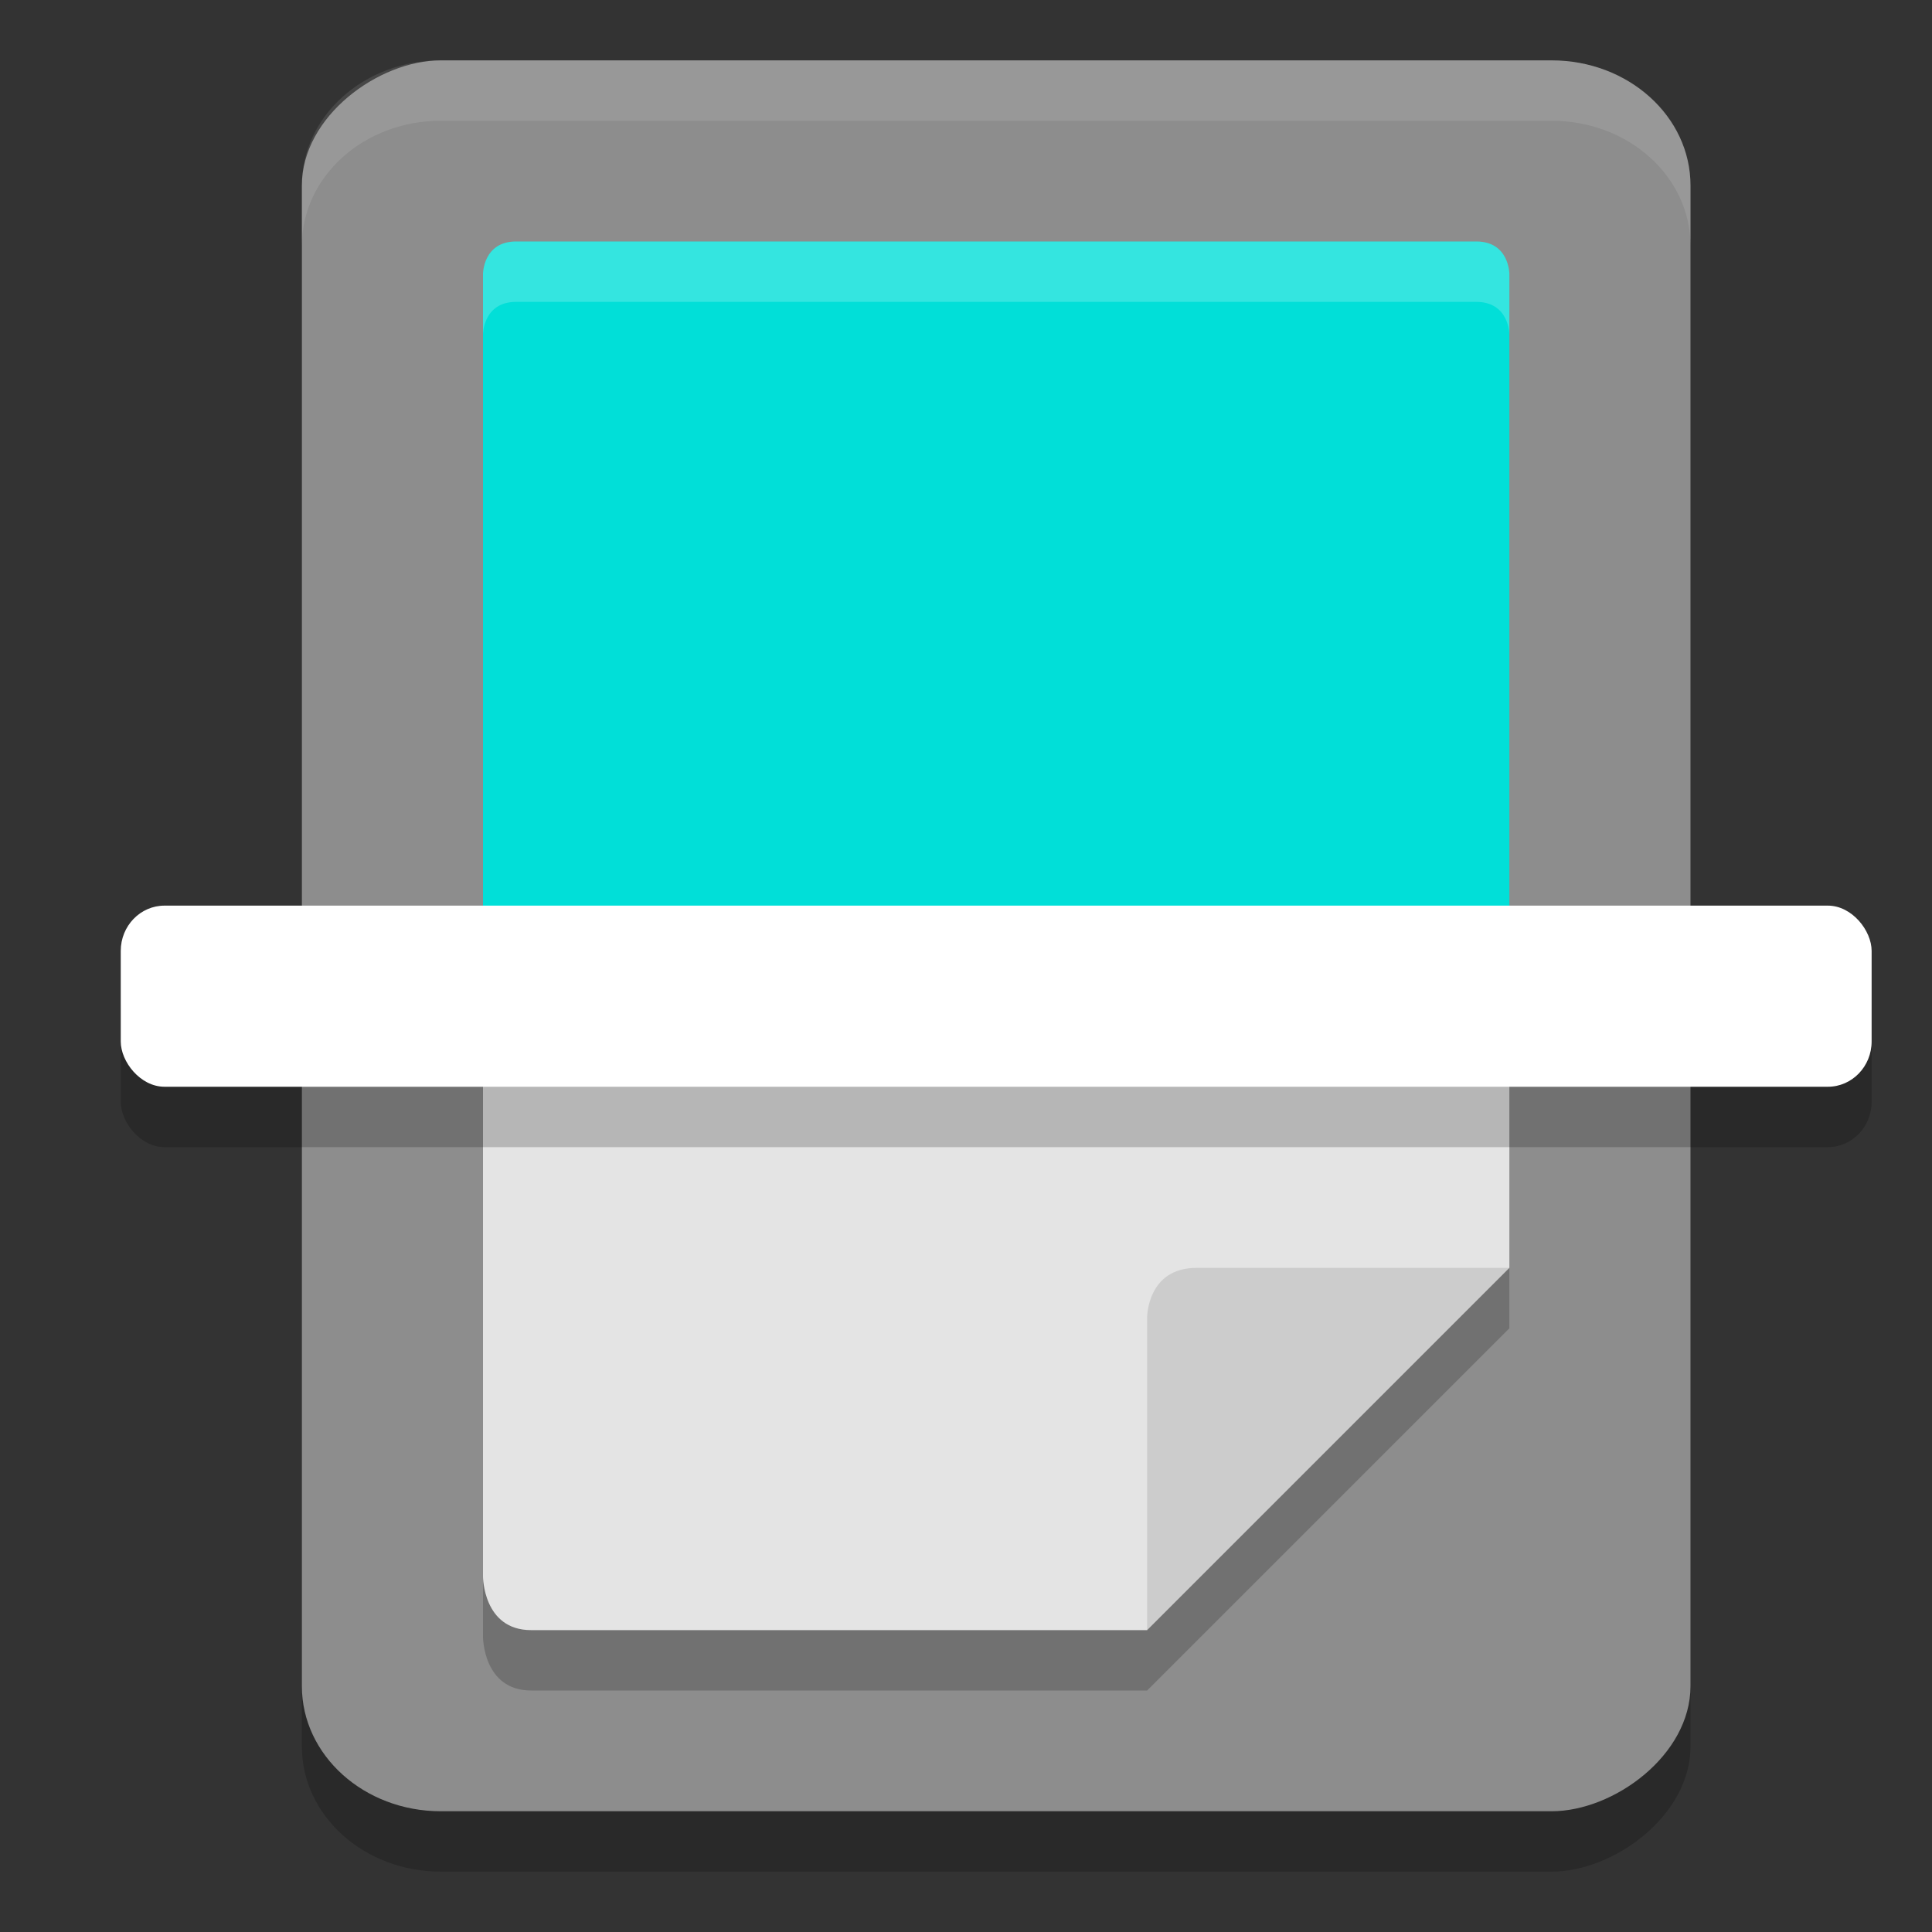 <svg xmlns="http://www.w3.org/2000/svg" width="32" height="32" version="1"><rect width="100%" height="100%" fill="#333333" stroke="none"/><defs>
<linearGradient id="ucPurpleBlue" x1="0%" y1="0%" x2="100%" y2="100%">
  <stop offset="0%" style="stop-color:#B794F4;stop-opacity:1"/>
  <stop offset="100%" style="stop-color:#4299E1;stop-opacity:1"/>
</linearGradient>
</defs>
 <rect style="opacity:0.2" width="29" height="23" x="2" y="-28" rx="2.073" ry="2.3" transform="rotate(90)"/>
 <rect style="fill:#8d8d8d" width="29" height="23" x="1" y="-28" rx="2.073" ry="2.3" transform="rotate(90)"/>
 <path style="fill:#01dfd8" d="M 8,16.938 V 4.539 c 0,0 0,-0.539 0.548,-0.539 H 24.452 C 25,4 25,4.539 25,4.539 V 16.938"/>
 <path style="opacity:0.2" d="m 8,17.938 v 9.174 C 8,27.111 8,28 8.797,28 H 19 l 6,-6 v -4.062 z"/>
 <path style="fill:#e4e4e4" d="M 8,16.938 H 25 V 21 L 21.016,23.153 19,27 H 8.797 C 8,27 8,26.112 8,26.112 Z"/>
 <path style="fill:#cccccc" d="M 19,27 V 21.818 C 19,21.818 19,21 19.818,21 H 25 Z"/>
 <rect style="opacity:0.2" width="29" height="3" x="2" y="16" rx=".725" ry=".75"/>
 <rect style="fill:#ffffff" width="29" height="3" x="2" y="15" rx=".725" ry=".75"/>
 <path style="opacity:0.1;fill:#ffffff" d="M 7.301 1 C 6.027 1 5 1.924 5 3.072 L 5 4.072 C 5 2.924 6.027 2 7.301 2 L 25.699 2 C 26.973 2 28 2.924 28 4.072 L 28 3.072 C 28 1.924 26.973 1 25.699 1 L 7.301 1 z"/>
 <path style="opacity:0.2;fill:#ffffff" d="M 8.549 4 C 8 4 8 4.539 8 4.539 L 8 5.539 C 8 5.539 8 5 8.549 5 L 24.451 5 C 25 5 25 5.539 25 5.539 L 25 4.539 C 25 4.539 25 4 24.451 4 L 8.549 4 z"/>
</svg>
